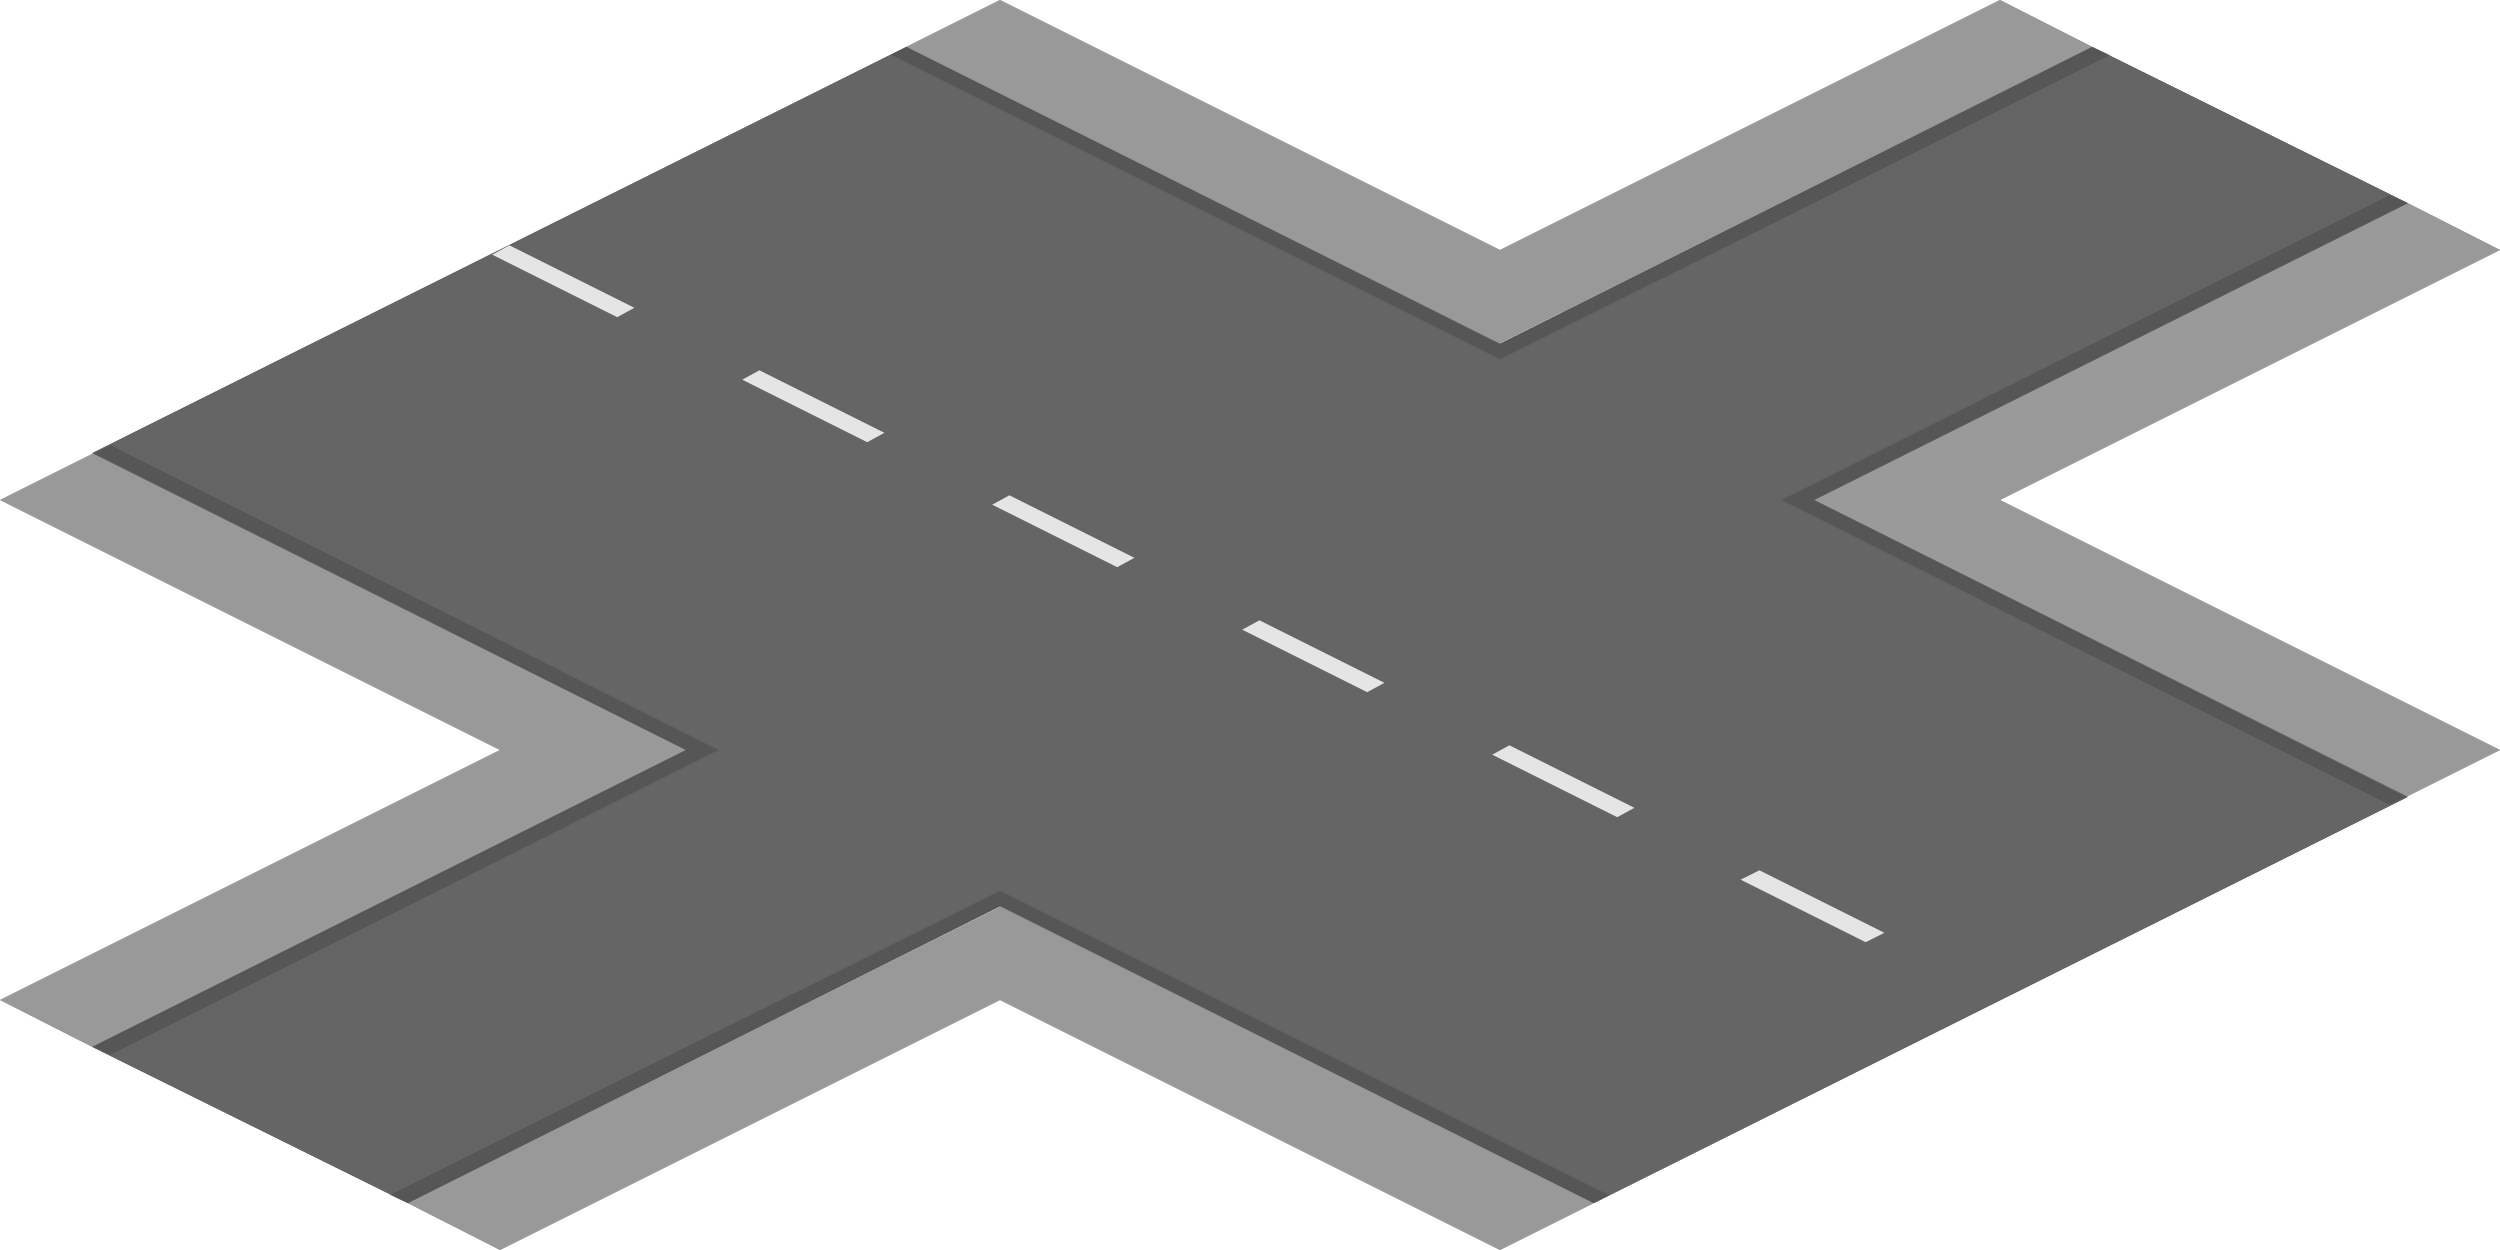 <?xml version="1.0" encoding="utf-8"?>
<!-- Generator: Adobe Illustrator 18.1.0, SVG Export Plug-In . SVG Version: 6.00 Build 0)  -->
<svg version="1.1" id="Layer_1" xmlns="http://www.w3.org/2000/svg" xmlns:xlink="http://www.w3.org/1999/xlink" x="0px" y="0px"
	 viewBox="0 0 160 80" enable-background="new 0 0 160 80" xml:space="preserve">
<g>
	<polygon fill="#999999" points="154.1,13 160,16 128,32 160,48 154,51 116.1,32 	"/>
	<polygon fill="#999999" points="64,0 96,16 128,0 133.9,3 95.9,22 58,3 	"/>
</g>
<g>
	<polygon fill="#999999" points="154.1,13 160,16 128,32 160,48 154,51 116.1,32 	"/>
	<polygon fill="#999999" points="64,0 96,16 128,0 133.9,3 95.9,22 58,3 	"/>
</g>
<g>
	<polygon fill="#999999" points="5.9,67 0,64 32,48 0,32 6,29 43.9,48 	"/>
	<polygon fill="#999999" points="96,80 64,64 32,80 26.1,77 64.1,58 102,77 	"/>
</g>
<g>
	<polygon fill="#999999" points="5.9,67 0,64 32,48 0,32 6,29 43.9,48 	"/>
	<polygon fill="#999999" points="96,80 64,64 32,80 26.1,77 64.1,58 102,77 	"/>
</g>
<polygon fill="#656565" points="5.9,29 58,3 96,22 133.9,3 154.1,13 116.1,32 154.1,51 102,77 64,58 26.1,77 5.9,67 43.9,48 "/>
<polygon fill="#656565" points="5.9,29 58,3 96,22 133.9,3 154.1,13 116.1,32 154.1,51 102,77 64,58 26.1,77 5.9,67 43.9,48 "/>
<g>
	<polygon fill="#E5E5E5" points="71.5,36.3 63.5,32.3 64.6,31.7 72.6,35.7 	"/>
	<polygon fill="#E5E5E5" points="112.6,55.7 120.6,59.7 119.4,60.3 111.4,56.3 	"/>
	<polygon fill="#E5E5E5" points="80.6,39.7 88.6,43.7 87.5,44.3 79.5,40.3 	"/>
	<polygon fill="#E5E5E5" points="96.6,47.7 104.6,51.7 103.5,52.3 95.5,48.3 	"/>
</g>
<g>
	<polygon fill="#E5E5E5" points="39.5,20.3 31.5,16.3 32.6,15.7 40.6,19.7 	"/>
	<polygon fill="#E5E5E5" points="48.6,23.7 56.6,27.7 55.5,28.3 47.5,24.3 	"/>
</g>
<g>
	<polygon opacity="0.15" points="58,3 95.9,22 133.9,3 135.1,3.5 96,23 57,3.5 	"/>
	<polygon opacity="0.15" points="152.9,12.5 154.1,13 116.1,32 154,51 152.9,51.5 114,32 	"/>
</g>
<g>
	<polygon opacity="0.15" points="102,77 64.1,58 26.1,77 24.9,76.5 64,57 103,76.5 	"/>
	<polygon opacity="0.15" points="7.1,67.5 5.9,67 43.9,48 6,29 7.1,28.5 46,48 	"/>
</g>
</svg>
